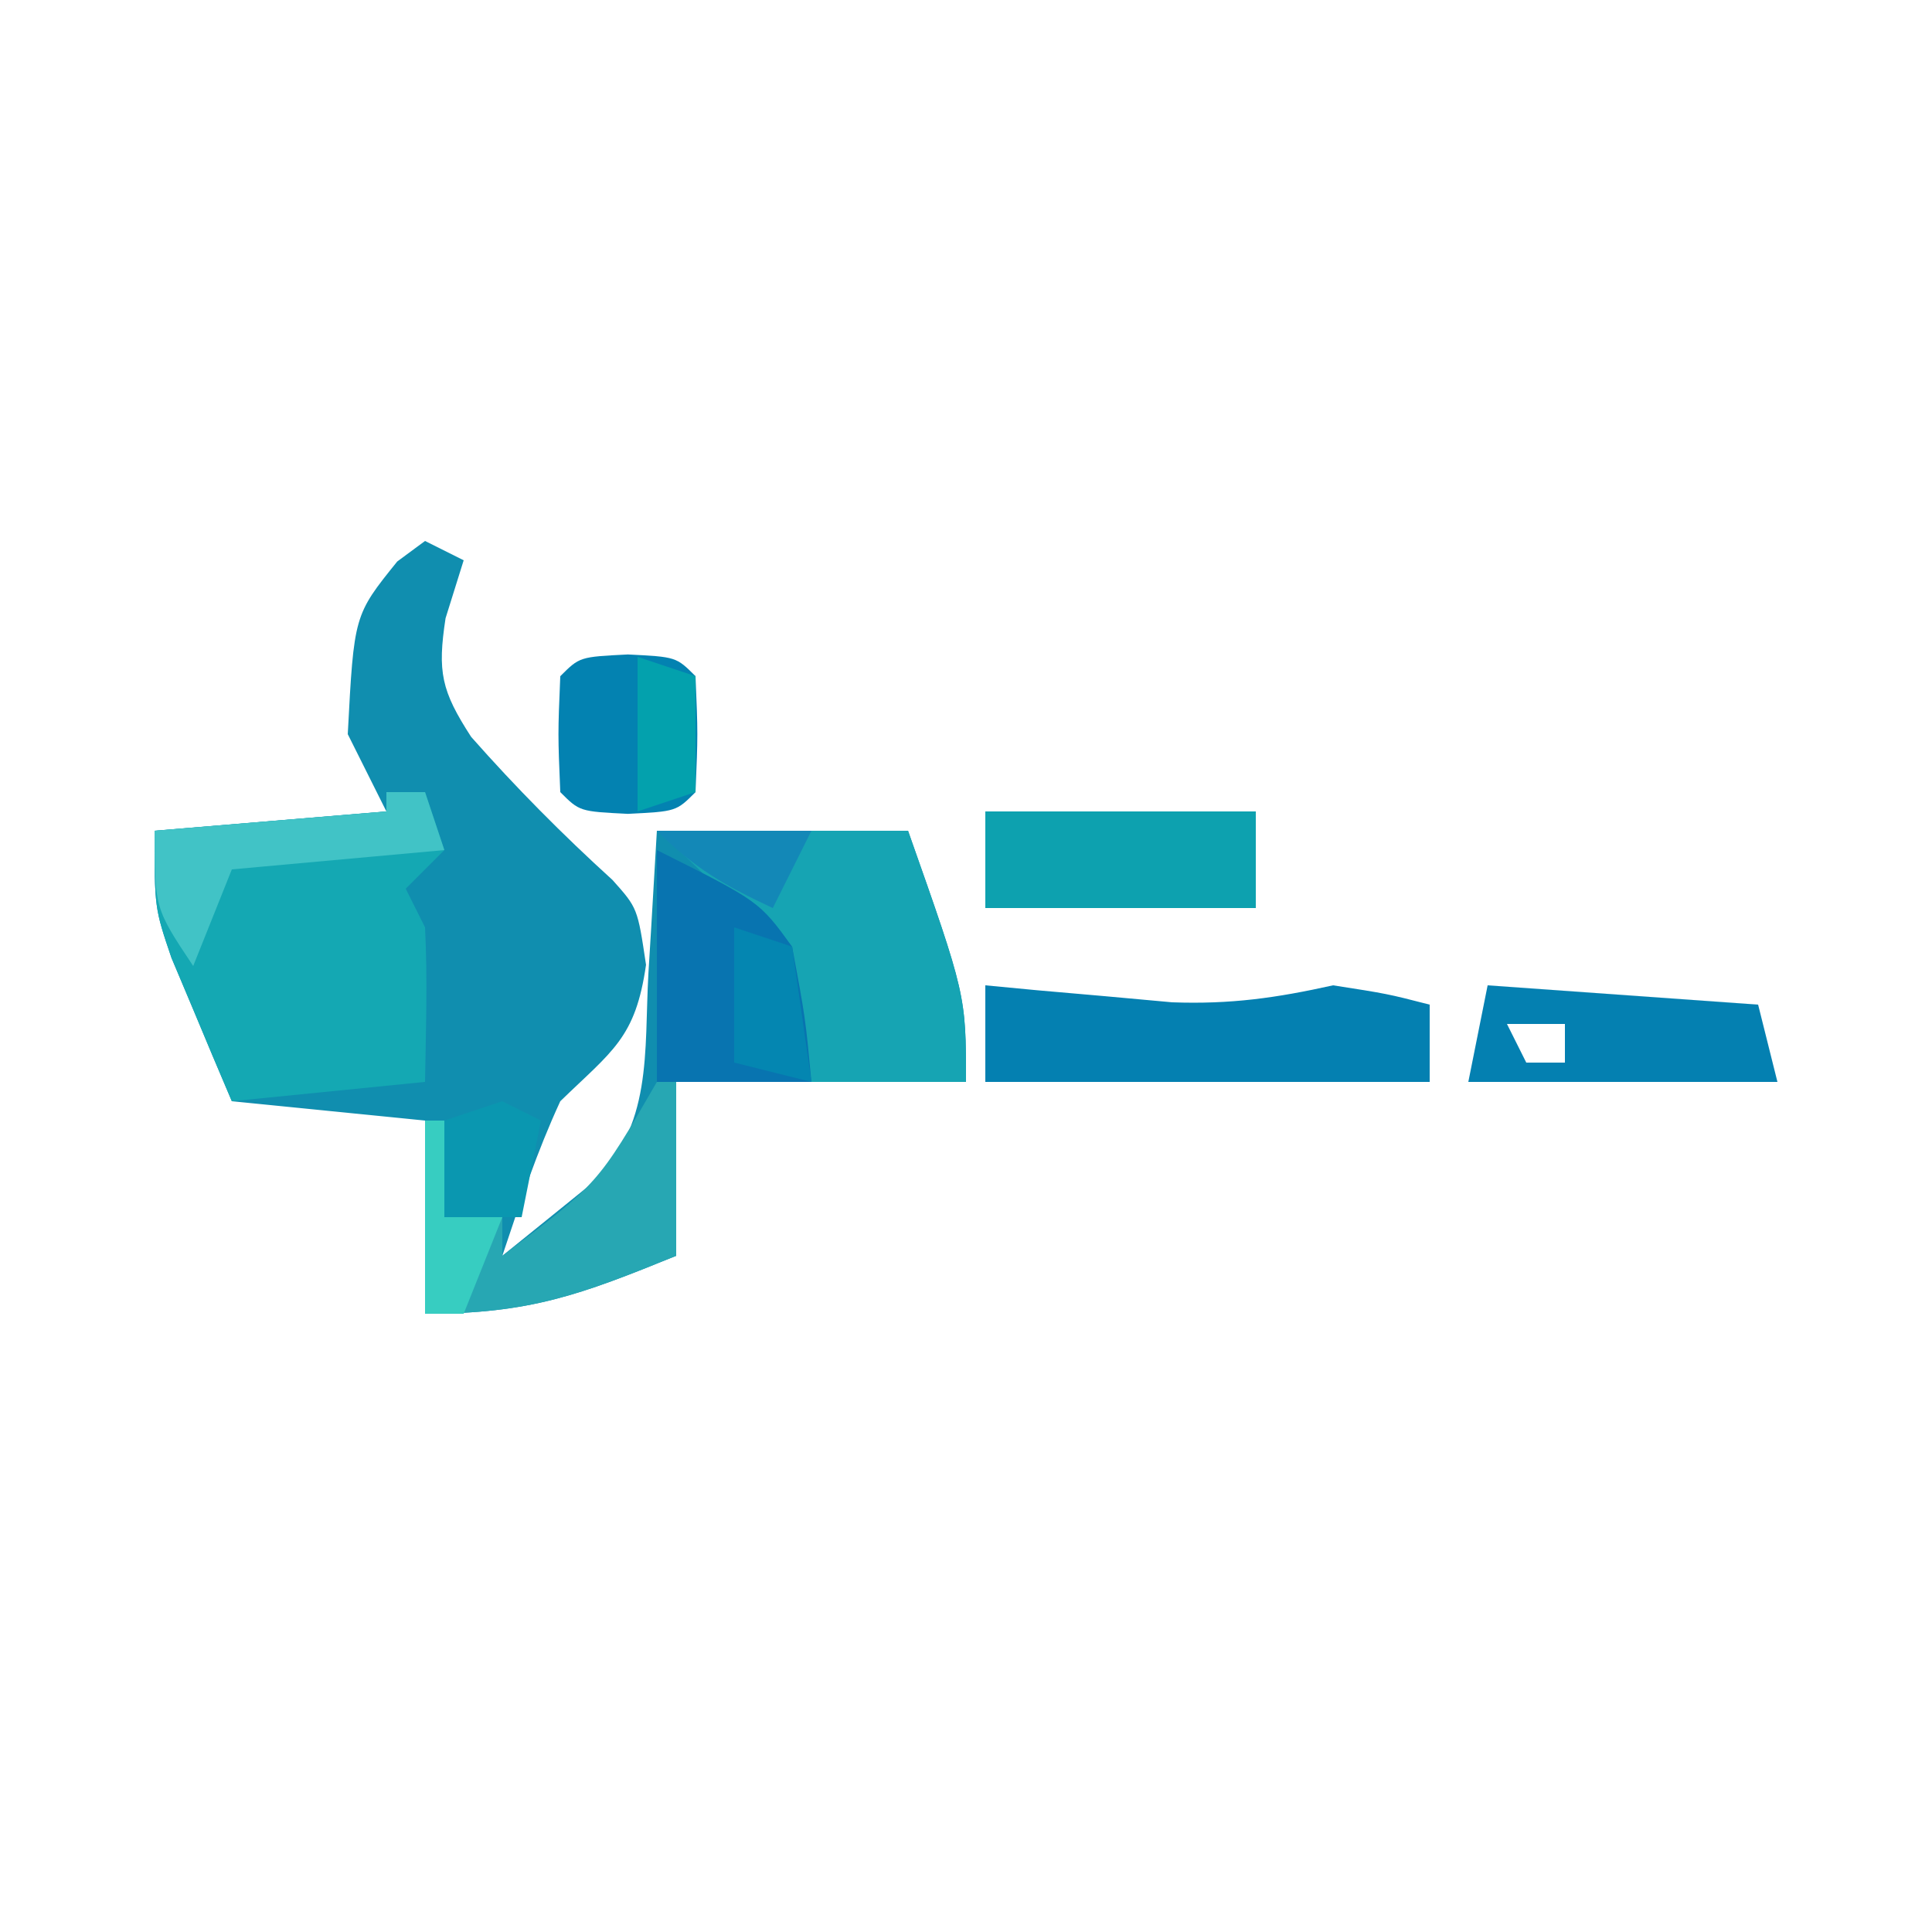 <?xml version="1.0" encoding="UTF-8"?>
<svg version="1.1" xmlns="http://www.w3.org/2000/svg" width="100" height="100">
<path d="M0 0 C0.66 0.33 1.32 0.66 2 1 C1.691 1.99 1.381 2.98 1.062 4 C0.639 6.775 0.837 7.748 2.387 10.141 C4.701 12.76 7.12 15.201 9.707 17.551 C11 19 11 19 11.438 21.938 C10.894 25.74 9.704 26.373 7 29 C5.79 31.623 4.916 34.252 4 37 C4.969 36.216 5.939 35.432 6.938 34.625 C7.483 34.184 8.028 33.743 8.59 33.289 C11.81 30.346 11.333 26.447 11.562 22.375 C11.606 21.669 11.649 20.962 11.693 20.234 C11.799 18.49 11.9 16.745 12 15 C16.29 15 20.58 15 25 15 C28 23.5 28 23.5 28 28 C23.05 28 18.1 28 13 28 C13 30.97 13 33.94 13 37 C8.066 39.007 5.445 40 0 40 C0 36.7 0 33.4 0 30 C-3.3 29.67 -6.6 29.34 -10 29 C-10.675 27.42 -11.34 25.836 -12 24.25 C-12.557 22.927 -12.557 22.927 -13.125 21.578 C-14 19 -14 19 -14 15 C-8.06 14.505 -8.06 14.505 -2 14 C-2.66 12.68 -3.32 11.36 -4 10 C-3.676 3.838 -3.676 3.838 -1.438 1.062 C-0.726 0.537 -0.726 0.537 0 0 Z " fill="#108EAF" transform="translate(22,28)"/>
<path d="M0 0 C0.66 0 1.32 0 2 0 C2.33 0.99 2.66 1.98 3 3 C2.34 3.66 1.68 4.32 1 5 C1.33 5.66 1.66 6.32 2 7 C2.134 9.672 2.043 12.323 2 15 C-1.3 15.33 -4.6 15.66 -8 16 C-8.675 14.42 -9.34 12.836 -10 11.25 C-10.371 10.368 -10.742 9.487 -11.125 8.578 C-12 6 -12 6 -12 2 C-6.06 1.505 -6.06 1.505 0 1 C0 0.67 0 0.34 0 0 Z " fill="#14A8B3" transform="translate(20,41)"/>
<path d="M0 0 C4.29 0 8.58 0 13 0 C16 8.5 16 8.5 16 13 C13.36 13 10.72 13 8 13 C7.608 11.783 7.216 10.566 6.812 9.312 C5.269 5.135 3.344 2.892 0 0 Z " fill="#16A4B3" transform="translate(34,43)"/>
<path d="M0 0 C0.88 0.084 1.761 0.168 2.668 0.254 C4.41 0.407 4.41 0.407 6.188 0.562 C7.336 0.667 8.485 0.771 9.668 0.879 C12.703 0.989 15.061 0.653 18 0 C20.812 0.438 20.812 0.438 23 1 C23 2.32 23 3.64 23 5 C15.41 5 7.82 5 0 5 C0 3.35 0 1.7 0 0 Z " fill="#0480B1" transform="translate(51,51)"/>
<path d="M0 0 C5.297 2.649 5.297 2.649 7 5 C7.688 8.688 7.688 8.688 8 12 C5.36 12 2.72 12 0 12 C0 8.04 0 4.08 0 0 Z " fill="#0874B0" transform="translate(34,44)"/>
<path d="M0 0 C0.33 0 0.66 0 1 0 C1 2.97 1 5.94 1 9 C-3.934 11.007 -6.555 12 -12 12 C-12 8.7 -12 5.4 -12 2 C-11.67 2 -11.34 2 -11 2 C-11 3.65 -11 5.3 -11 7 C-10.01 7 -9.02 7 -8 7 C-8 7.66 -8 8.32 -8 9 C-3.044 5.27 -3.044 5.27 0 0 Z " fill="#27A7B3" transform="translate(34,56)"/>
<path d="M0 0 C4.62 0 9.24 0 14 0 C14 1.65 14 3.3 14 5 C9.38 5 4.76 5 0 5 C0 3.35 0 1.7 0 0 Z " fill="#0DA1AF" transform="translate(51,42)"/>
<path d="M0 0 C6.93 0.495 6.93 0.495 14 1 C14.33 2.32 14.66 3.64 15 5 C9.72 5 4.44 5 -1 5 C-0.67 3.35 -0.34 1.7 0 0 Z M1 2 C1.33 2.66 1.66 3.32 2 4 C2.66 4 3.32 4 4 4 C4 3.34 4 2.68 4 2 C3.01 2 2.02 2 1 2 Z " fill="#0480B1" transform="translate(77,51)"/>
<path d="M0 0 C2.5 0.125 2.5 0.125 3.5 1.125 C3.625 4.125 3.625 4.125 3.5 7.125 C2.5 8.125 2.5 8.125 0 8.25 C-2.5 8.125 -2.5 8.125 -3.5 7.125 C-3.625 4.125 -3.625 4.125 -3.5 1.125 C-2.5 0.125 -2.5 0.125 0 0 Z " fill="#0382B1" transform="translate(32.5,33.875)"/>
<path d="M0 0 C0.66 0 1.32 0 2 0 C2.33 0.99 2.66 1.98 3 3 C-0.63 3.33 -4.26 3.66 -8 4 C-8.66 5.65 -9.32 7.3 -10 9 C-12 6 -12 6 -12 2 C-6.06 1.505 -6.06 1.505 0 1 C0 0.67 0 0.34 0 0 Z " fill="#41C3C6" transform="translate(20,41)"/>
<path d="M0 0 C0.66 0.33 1.32 0.66 2 1 C1.67 2.65 1.34 4.3 1 6 C-0.32 6 -1.64 6 -3 6 C-3 4.35 -3 2.7 -3 1 C-2.01 0.67 -1.02 0.34 0 0 Z " fill="#0A97B0" transform="translate(26,57)"/>
<path d="M0 0 C0.99 0.33 1.98 0.66 3 1 C3.33 3.31 3.66 5.62 4 8 C2.68 7.67 1.36 7.34 0 7 C0 4.69 0 2.38 0 0 Z " fill="#0486B1" transform="translate(38,48)"/>
<path d="M0 0 C0.99 0.33 1.98 0.66 3 1 C3 2.98 3 4.96 3 7 C2.01 7.33 1.02 7.66 0 8 C0 5.36 0 2.72 0 0 Z " fill="#03A1AD" transform="translate(33,34)"/>
<path d="M0 0 C0.33 0 0.66 0 1 0 C1 1.65 1 3.3 1 5 C1.99 5 2.98 5 4 5 C3.34 6.65 2.68 8.3 2 10 C1.34 10 0.68 10 0 10 C0 6.7 0 3.4 0 0 Z " fill="#37CDC1" transform="translate(22,58)"/>
<path d="M0 0 C2.64 0 5.28 0 8 0 C7.34 1.32 6.68 2.64 6 4 C3.532 2.848 1.952 1.952 0 0 Z " fill="#1388B7" transform="translate(34,43)"/>
</svg>
